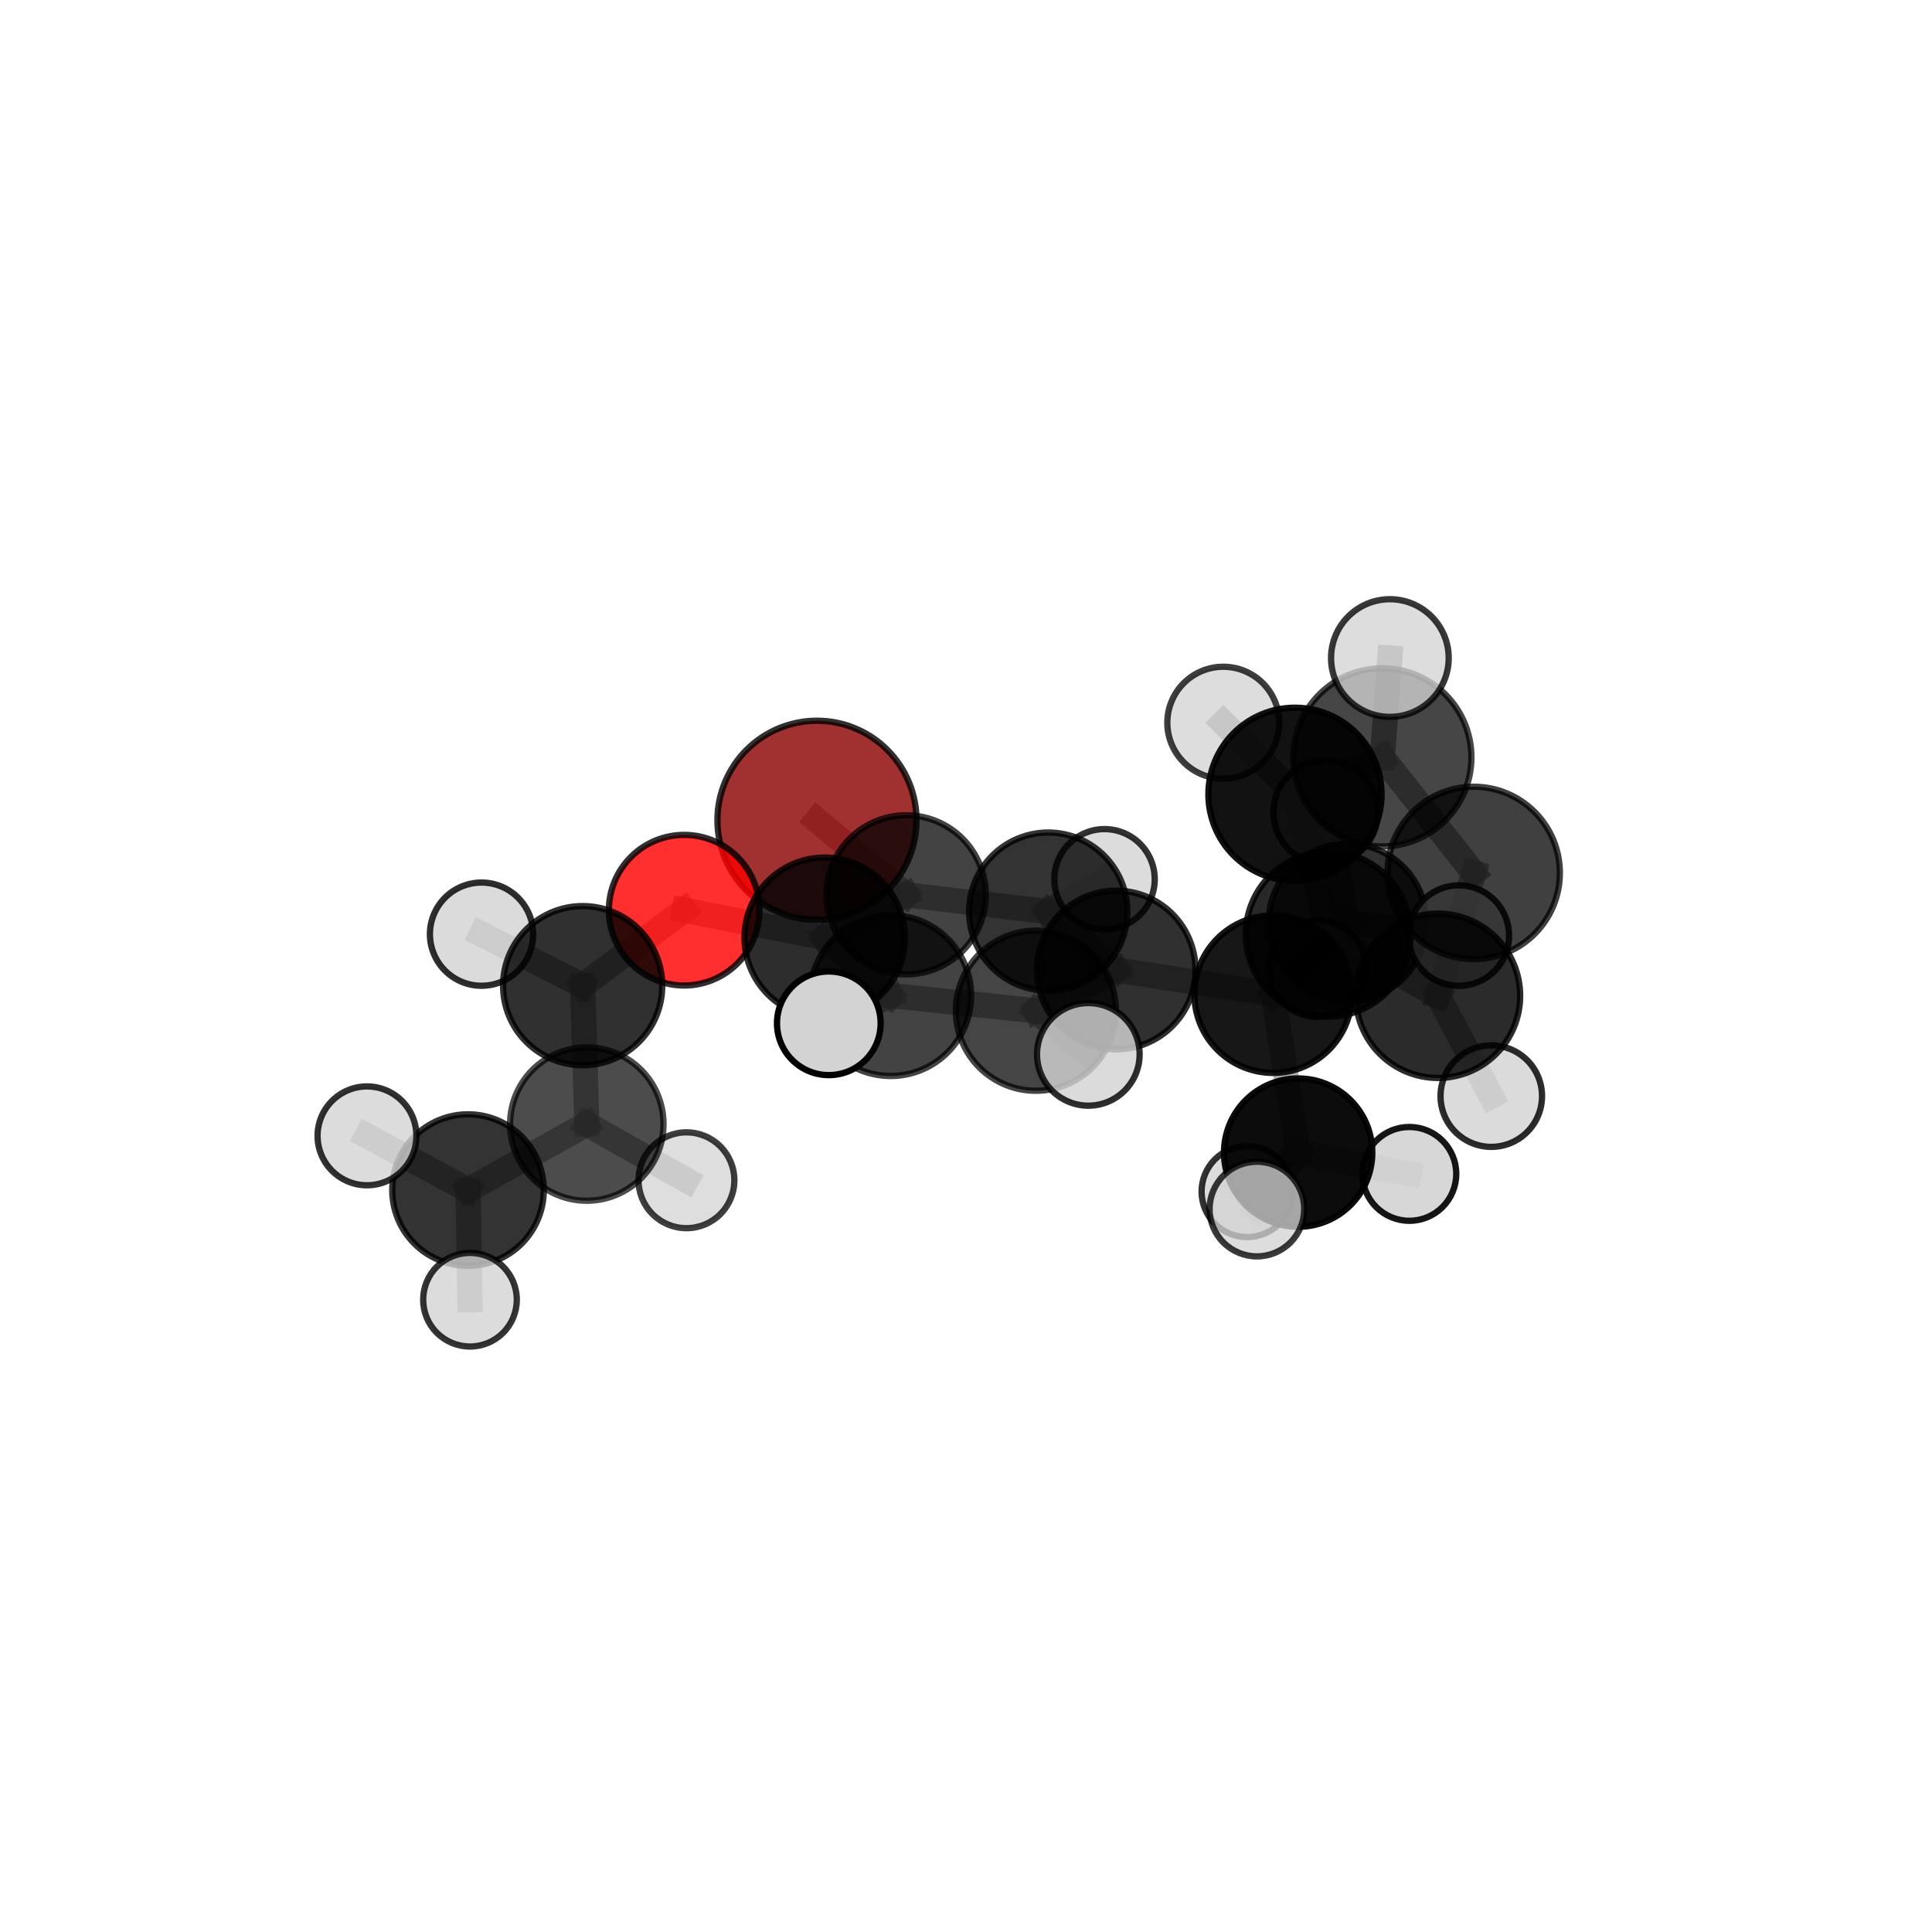 <?xml version="1.0" encoding="utf-8" standalone="no"?>
<!DOCTYPE svg PUBLIC "-//W3C//DTD SVG 1.1//EN"
  "http://www.w3.org/Graphics/SVG/1.1/DTD/svg11.dtd">
<svg xmlns:xlink="http://www.w3.org/1999/xlink" width="153pt" height="153pt" viewBox="0 0 153 153" xmlns="http://www.w3.org/2000/svg" version="1.1">
 <defs>
  <style type="text/css">*{stroke-linejoin: round; stroke-linecap: butt}</style>
 </defs>
 <g id="figure_1">
  <g id="patch_1">
   <path d="M 0 153 
L 153 153 
L 153 0 
L 0 0 
L 0 153 
z
" style="fill: none"/>
  </g>
  <g id="patch_2">
   <path d="M 7.2 145.8 
L 145.8 145.8 
L 145.8 7.2 
L 7.2 7.2 
L 7.2 145.8 
z
" style="fill: none"/>
  </g>
  <g id="axes_1">
   <g id="line2d_1">
    <path d="M 64.697 64.959 
L 71.762 70.862 
" clip-path="url(#pe0e7c185ce)" style="fill: none; stroke: #808080; stroke-opacity: 0.646; stroke-width: 2; stroke-linecap: square"/>
   </g>
   <g id="line2d_2">
    <path d="M 71.762 70.862 
L 65.309 74.262 
" clip-path="url(#pe0e7c185ce)" style="fill: none; stroke: #808080; stroke-opacity: 0.651; stroke-width: 2; stroke-linecap: square"/>
   </g>
   <g id="line2d_3">
    <path d="M 54.182 72.08 
L 65.309 74.262 
" clip-path="url(#pe0e7c185ce)" style="fill: none; stroke: #808080; stroke-opacity: 0.658; stroke-width: 2; stroke-linecap: square"/>
   </g>
   <g id="line2d_4">
    <path d="M 54.182 72.08 
L 46.142 78.056 
" clip-path="url(#pe0e7c185ce)" style="fill: none; stroke: #808080; stroke-opacity: 0.655; stroke-width: 2; stroke-linecap: square"/>
   </g>
   <g id="line2d_5">
    <path d="M 46.142 78.056 
L 46.471 89.016 
" clip-path="url(#pe0e7c185ce)" style="fill: none; stroke: #808080; stroke-opacity: 0.632; stroke-width: 2; stroke-linecap: square"/>
   </g>
   <g id="line2d_6">
    <path d="M 46.142 78.056 
L 38.134 73.978 
" clip-path="url(#pe0e7c185ce)" style="fill: none; stroke: #808080; stroke-opacity: 0.655; stroke-width: 2; stroke-linecap: square"/>
   </g>
   <g id="line2d_7">
    <path d="M 100.824 78.731 
L 105.186 73.982 
" clip-path="url(#pe0e7c185ce)" style="fill: none; stroke: #808080; stroke-opacity: 0.66; stroke-width: 2; stroke-linecap: square"/>
   </g>
   <g id="line2d_8">
    <path d="M 100.824 78.731 
L 88.393 76.816 
" clip-path="url(#pe0e7c185ce)" style="fill: none; stroke: #808080; stroke-opacity: 0.642; stroke-width: 2; stroke-linecap: square"/>
   </g>
   <g id="line2d_9">
    <path d="M 100.824 78.731 
L 102.804 91.278 
" clip-path="url(#pe0e7c185ce)" style="fill: none; stroke: #808080; stroke-opacity: 0.614; stroke-width: 2; stroke-linecap: square"/>
   </g>
   <g id="line2d_10">
    <path d="M 100.824 78.731 
L 106.713 73.056 
" clip-path="url(#pe0e7c185ce)" style="fill: none; stroke: #808080; stroke-opacity: 0.639; stroke-width: 2; stroke-linecap: square"/>
   </g>
   <g id="line2d_11">
    <path d="M 105.186 73.982 
L 113.877 78.859 
" clip-path="url(#pe0e7c185ce)" style="fill: none; stroke: #808080; stroke-opacity: 0.679; stroke-width: 2; stroke-linecap: square"/>
   </g>
   <g id="line2d_12">
    <path d="M 105.186 73.982 
L 102.553 62.903 
" clip-path="url(#pe0e7c185ce)" style="fill: none; stroke: #808080; stroke-opacity: 0.705; stroke-width: 2; stroke-linecap: square"/>
   </g>
   <g id="line2d_13">
    <path d="M 88.393 76.816 
L 83.012 72.196 
" clip-path="url(#pe0e7c185ce)" style="fill: none; stroke: #808080; stroke-opacity: 0.644; stroke-width: 2; stroke-linecap: square"/>
   </g>
   <g id="line2d_14">
    <path d="M 88.393 76.816 
L 82.034 80.043 
" clip-path="url(#pe0e7c185ce)" style="fill: none; stroke: #808080; stroke-opacity: 0.649; stroke-width: 2; stroke-linecap: square"/>
   </g>
   <g id="line2d_15">
    <path d="M 102.804 91.278 
L 98.764 94.363 
" clip-path="url(#pe0e7c185ce)" style="fill: none; stroke: #808080; stroke-opacity: 0.574; stroke-width: 2; stroke-linecap: square"/>
   </g>
   <g id="line2d_16">
    <path d="M 102.804 91.278 
L 111.61 92.963 
" clip-path="url(#pe0e7c185ce)" style="fill: none; stroke: #808080; stroke-opacity: 0.585; stroke-width: 2; stroke-linecap: square"/>
   </g>
   <g id="line2d_17">
    <path d="M 102.804 91.278 
L 99.538 95.748 
" clip-path="url(#pe0e7c185ce)" style="fill: none; stroke: #808080; stroke-opacity: 0.589; stroke-width: 2; stroke-linecap: square"/>
   </g>
   <g id="line2d_18">
    <path d="M 106.713 73.056 
L 104.335 76.692 
" clip-path="url(#pe0e7c185ce)" style="fill: none; stroke: #808080; stroke-opacity: 0.623; stroke-width: 2; stroke-linecap: square"/>
   </g>
   <g id="line2d_19">
    <path d="M 106.713 73.056 
L 104.981 64.332 
" clip-path="url(#pe0e7c185ce)" style="fill: none; stroke: #808080; stroke-opacity: 0.656; stroke-width: 2; stroke-linecap: square"/>
   </g>
   <g id="line2d_20">
    <path d="M 106.713 73.056 
L 115.528 74.092 
" clip-path="url(#pe0e7c185ce)" style="fill: none; stroke: #808080; stroke-opacity: 0.639; stroke-width: 2; stroke-linecap: square"/>
   </g>
   <g id="line2d_21">
    <path d="M 113.877 78.859 
L 116.704 69.129 
" clip-path="url(#pe0e7c185ce)" style="fill: none; stroke: #808080; stroke-opacity: 0.702; stroke-width: 2; stroke-linecap: square"/>
   </g>
   <g id="line2d_22">
    <path d="M 113.877 78.859 
L 118.099 86.805 
" clip-path="url(#pe0e7c185ce)" style="fill: none; stroke: #808080; stroke-opacity: 0.662; stroke-width: 2; stroke-linecap: square"/>
   </g>
   <g id="line2d_23">
    <path d="M 102.553 62.903 
L 109.472 59.977 
" clip-path="url(#pe0e7c185ce)" style="fill: none; stroke: #808080; stroke-opacity: 0.746; stroke-width: 2; stroke-linecap: square"/>
   </g>
   <g id="line2d_24">
    <path d="M 102.553 62.903 
L 96.874 57.233 
" clip-path="url(#pe0e7c185ce)" style="fill: none; stroke: #808080; stroke-opacity: 0.737; stroke-width: 2; stroke-linecap: square"/>
   </g>
   <g id="line2d_25">
    <path d="M 83.012 72.196 
L 71.762 70.862 
" clip-path="url(#pe0e7c185ce)" style="fill: none; stroke: #808080; stroke-opacity: 0.645; stroke-width: 2; stroke-linecap: square"/>
   </g>
   <g id="line2d_26">
    <path d="M 83.012 72.196 
L 87.471 69.633 
" clip-path="url(#pe0e7c185ce)" style="fill: none; stroke: #808080; stroke-opacity: 0.64; stroke-width: 2; stroke-linecap: square"/>
   </g>
   <g id="line2d_27">
    <path d="M 82.034 80.043 
L 70.535 78.841 
" clip-path="url(#pe0e7c185ce)" style="fill: none; stroke: #808080; stroke-opacity: 0.655; stroke-width: 2; stroke-linecap: square"/>
   </g>
   <g id="line2d_28">
    <path d="M 82.034 80.043 
L 86.188 83.499 
" clip-path="url(#pe0e7c185ce)" style="fill: none; stroke: #808080; stroke-opacity: 0.655; stroke-width: 2; stroke-linecap: square"/>
   </g>
   <g id="line2d_29">
    <path d="M 109.472 59.977 
L 116.704 69.129 
" clip-path="url(#pe0e7c185ce)" style="fill: none; stroke: #808080; stroke-opacity: 0.743; stroke-width: 2; stroke-linecap: square"/>
   </g>
   <g id="line2d_30">
    <path d="M 109.472 59.977 
L 110.069 52.111 
" clip-path="url(#pe0e7c185ce)" style="fill: none; stroke: #808080; stroke-opacity: 0.781; stroke-width: 2; stroke-linecap: square"/>
   </g>
   <g id="line2d_31">
    <path d="M 70.535 78.841 
L 65.309 74.262 
" clip-path="url(#pe0e7c185ce)" style="fill: none; stroke: #808080; stroke-opacity: 0.656; stroke-width: 2; stroke-linecap: square"/>
   </g>
   <g id="line2d_32">
    <path d="M 70.535 78.841 
L 65.637 81.038 
" clip-path="url(#pe0e7c185ce)" style="fill: none; stroke: #808080; stroke-opacity: 0.662; stroke-width: 2; stroke-linecap: square"/>
   </g>
   <g id="line2d_33">
    <path d="M 46.471 89.016 
L 37.063 94.245 
" clip-path="url(#pe0e7c185ce)" style="fill: none; stroke: #808080; stroke-opacity: 0.611; stroke-width: 2; stroke-linecap: square"/>
   </g>
   <g id="line2d_34">
    <path d="M 46.471 89.016 
L 54.361 93.467 
" clip-path="url(#pe0e7c185ce)" style="fill: none; stroke: #808080; stroke-opacity: 0.607; stroke-width: 2; stroke-linecap: square"/>
   </g>
   <g id="line2d_35">
    <path d="M 37.063 94.245 
L 37.219 102.928 
" clip-path="url(#pe0e7c185ce)" style="fill: none; stroke: #808080; stroke-opacity: 0.593; stroke-width: 2; stroke-linecap: square"/>
   </g>
   <g id="line2d_36">
    <path d="M 37.063 94.245 
L 29.063 89.951 
" clip-path="url(#pe0e7c185ce)" style="fill: none; stroke: #808080; stroke-opacity: 0.615; stroke-width: 2; stroke-linecap: square"/>
   </g>
   <g id="Path3DCollection_1">
    <path d="M 64.697 72.841 
C 66.788 72.841 68.793 72.011 70.271 70.532 
C 71.749 69.054 72.58 67.049 72.58 64.959 
C 72.58 62.868 71.749 60.863 70.271 59.385 
C 68.793 57.907 66.788 57.076 64.697 57.076 
C 62.607 57.076 60.602 57.907 59.123 59.385 
C 57.645 60.863 56.815 62.868 56.815 64.959 
C 56.815 67.049 57.645 69.054 59.123 70.532 
C 60.602 72.011 62.607 72.841 64.697 72.841 
z
" clip-path="url(#pe0e7c185ce)" style="fill: #8b0000; fill-opacity: 0.805; stroke: #000000; stroke-opacity: 0.805; stroke-width: 0.5"/>
    <path d="M 104.335 80.532 
C 105.353 80.532 106.33 80.127 107.05 79.407 
C 107.77 78.687 108.174 77.71 108.174 76.692 
C 108.174 75.674 107.77 74.697 107.05 73.977 
C 106.33 73.257 105.353 72.852 104.335 72.852 
C 103.317 72.852 102.34 73.257 101.62 73.977 
C 100.9 74.697 100.495 75.674 100.495 76.692 
C 100.495 77.71 100.9 78.687 101.62 79.407 
C 102.34 80.127 103.317 80.532 104.335 80.532 
z
" clip-path="url(#pe0e7c185ce)" style="fill: #d3d3d3; fill-opacity: 0.827; stroke: #000000; stroke-opacity: 0.827; stroke-width: 0.5"/>
    <path d="M 87.471 73.608 
C 88.526 73.608 89.537 73.189 90.283 72.444 
C 91.028 71.698 91.447 70.687 91.447 69.633 
C 91.447 68.579 91.028 67.567 90.283 66.822 
C 89.537 66.076 88.526 65.657 87.471 65.657 
C 86.417 65.657 85.406 66.076 84.66 66.822 
C 83.915 67.567 83.496 68.579 83.496 69.633 
C 83.496 70.687 83.915 71.698 84.66 72.444 
C 85.406 73.189 86.417 73.608 87.471 73.608 
z
" clip-path="url(#pe0e7c185ce)" style="fill: #d3d3d3; fill-opacity: 0.798; stroke: #000000; stroke-opacity: 0.798; stroke-width: 0.5"/>
    <path d="M 104.981 68.466 
C 106.077 68.466 107.129 68.031 107.904 67.255 
C 108.679 66.48 109.115 65.429 109.115 64.332 
C 109.115 63.236 108.679 62.184 107.904 61.409 
C 107.129 60.634 106.077 60.198 104.981 60.198 
C 103.884 60.198 102.833 60.634 102.058 61.409 
C 101.282 62.184 100.847 63.236 100.847 64.332 
C 100.847 65.429 101.282 66.48 102.058 67.255 
C 102.833 68.031 103.884 68.466 104.981 68.466 
z
" clip-path="url(#pe0e7c185ce)" style="fill: #d3d3d3; fill-opacity: 0.851; stroke: #000000; stroke-opacity: 0.851; stroke-width: 0.5"/>
    <path d="M 106.713 79.297 
C 108.368 79.297 109.956 78.64 111.126 77.469 
C 112.297 76.299 112.954 74.712 112.954 73.056 
C 112.954 71.401 112.297 69.814 111.126 68.644 
C 109.956 67.473 108.368 66.816 106.713 66.816 
C 105.058 66.816 103.471 67.473 102.3 68.644 
C 101.13 69.814 100.472 71.401 100.472 73.056 
C 100.472 74.712 101.13 76.299 102.3 77.469 
C 103.471 78.64 105.058 79.297 106.713 79.297 
z
" clip-path="url(#pe0e7c185ce)" style="fill-opacity: 0.806; stroke: #000000; stroke-opacity: 0.806; stroke-width: 0.5"/>
    <path d="M 71.762 77.163 
C 73.434 77.163 75.037 76.499 76.218 75.318 
C 77.4 74.136 78.064 72.533 78.064 70.862 
C 78.064 69.191 77.4 67.588 76.218 66.406 
C 75.037 65.225 73.434 64.561 71.762 64.561 
C 70.091 64.561 68.488 65.225 67.307 66.406 
C 66.125 67.588 65.461 69.191 65.461 70.862 
C 65.461 72.533 66.125 74.136 67.307 75.318 
C 68.488 76.499 70.091 77.163 71.762 77.163 
z
" clip-path="url(#pe0e7c185ce)" style="fill-opacity: 0.736; stroke: #000000; stroke-opacity: 0.736; stroke-width: 0.5"/>
    <path d="M 83.012 78.461 
C 84.674 78.461 86.267 77.801 87.442 76.626 
C 88.617 75.451 89.277 73.857 89.277 72.196 
C 89.277 70.534 88.617 68.94 87.442 67.765 
C 86.267 66.59 84.674 65.93 83.012 65.93 
C 81.351 65.93 79.757 66.59 78.582 67.765 
C 77.407 68.94 76.747 70.534 76.747 72.196 
C 76.747 73.857 77.407 75.451 78.582 76.626 
C 79.757 77.801 81.351 78.461 83.012 78.461 
z
" clip-path="url(#pe0e7c185ce)" style="fill-opacity: 0.799; stroke: #000000; stroke-opacity: 0.799; stroke-width: 0.5"/>
    <path d="M 115.528 78.072 
C 116.584 78.072 117.596 77.652 118.343 76.906 
C 119.089 76.16 119.509 75.147 119.509 74.092 
C 119.509 73.036 119.089 72.024 118.343 71.277 
C 117.596 70.531 116.584 70.112 115.528 70.112 
C 114.473 70.112 113.46 70.531 112.714 71.277 
C 111.968 72.024 111.548 73.036 111.548 74.092 
C 111.548 75.147 111.968 76.16 112.714 76.906 
C 113.46 77.652 114.473 78.072 115.528 78.072 
z
" clip-path="url(#pe0e7c185ce)" style="fill: #d3d3d3; fill-opacity: 0.847; stroke: #000000; stroke-opacity: 0.847; stroke-width: 0.5"/>
    <path d="M 98.764 97.971 
C 99.721 97.971 100.639 97.591 101.316 96.915 
C 101.992 96.238 102.373 95.32 102.373 94.363 
C 102.373 93.406 101.992 92.488 101.316 91.812 
C 100.639 91.135 99.721 90.755 98.764 90.755 
C 97.807 90.755 96.889 91.135 96.213 91.812 
C 95.536 92.488 95.156 93.406 95.156 94.363 
C 95.156 95.32 95.536 96.238 96.213 96.915 
C 96.889 97.591 97.807 97.971 98.764 97.971 
z
" clip-path="url(#pe0e7c185ce)" style="fill: #d3d3d3; fill-opacity: 0.803; stroke: #000000; stroke-opacity: 0.803; stroke-width: 0.5"/>
    <path d="M 111.61 96.678 
C 112.595 96.678 113.54 96.286 114.237 95.59 
C 114.933 94.893 115.325 93.948 115.325 92.963 
C 115.325 91.977 114.933 91.032 114.237 90.336 
C 113.54 89.639 112.595 89.248 111.61 89.248 
C 110.625 89.248 109.68 89.639 108.983 90.336 
C 108.286 91.032 107.895 91.977 107.895 92.963 
C 107.895 93.948 108.286 94.893 108.983 95.59 
C 109.68 96.286 110.625 96.678 111.61 96.678 
z
" clip-path="url(#pe0e7c185ce)" style="fill: #d3d3d3; fill-opacity: 0.913; stroke: #000000; stroke-opacity: 0.913; stroke-width: 0.5"/>
    <path d="M 54.182 78.044 
C 55.763 78.044 57.28 77.415 58.399 76.297 
C 59.517 75.179 60.145 73.662 60.145 72.08 
C 60.145 70.499 59.517 68.982 58.399 67.864 
C 57.28 66.746 55.763 66.117 54.182 66.117 
C 52.601 66.117 51.084 66.746 49.965 67.864 
C 48.847 68.982 48.219 70.499 48.219 72.08 
C 48.219 73.662 48.847 75.179 49.965 76.297 
C 51.084 77.415 52.601 78.044 54.182 78.044 
z
" clip-path="url(#pe0e7c185ce)" style="fill: #ff0000; fill-opacity: 0.816; stroke: #000000; stroke-opacity: 0.816; stroke-width: 0.5"/>
    <path d="M 102.804 97.151 
C 104.361 97.151 105.855 96.532 106.956 95.43 
C 108.058 94.329 108.676 92.835 108.676 91.278 
C 108.676 89.72 108.058 88.226 106.956 87.125 
C 105.855 86.024 104.361 85.405 102.804 85.405 
C 101.246 85.405 99.752 86.024 98.651 87.125 
C 97.549 88.226 96.931 89.72 96.931 91.278 
C 96.931 92.835 97.549 94.329 98.651 95.43 
C 99.752 96.532 101.246 97.151 102.804 97.151 
z
" clip-path="url(#pe0e7c185ce)" style="fill-opacity: 0.951; stroke: #000000; stroke-opacity: 0.951; stroke-width: 0.5"/>
    <path d="M 65.309 80.612 
C 66.993 80.612 68.608 79.943 69.799 78.752 
C 70.989 77.561 71.658 75.946 71.658 74.262 
C 71.658 72.579 70.989 70.963 69.799 69.773 
C 68.608 68.582 66.993 67.913 65.309 67.913 
C 63.625 67.913 62.01 68.582 60.819 69.773 
C 59.628 70.963 58.959 72.579 58.959 74.262 
C 58.959 75.946 59.628 77.561 60.819 78.752 
C 62.01 79.943 63.625 80.612 65.309 80.612 
z
" clip-path="url(#pe0e7c185ce)" style="fill-opacity: 0.822; stroke: #000000; stroke-opacity: 0.822; stroke-width: 0.5"/>
    <path d="M 88.393 83.097 
C 90.059 83.097 91.657 82.436 92.835 81.258 
C 94.013 80.08 94.675 78.482 94.675 76.816 
C 94.675 75.15 94.013 73.552 92.835 72.374 
C 91.657 71.196 90.059 70.534 88.393 70.534 
C 86.727 70.534 85.13 71.196 83.952 72.374 
C 82.774 73.552 82.112 75.15 82.112 76.816 
C 82.112 78.482 82.774 80.08 83.952 81.258 
C 85.13 82.436 86.727 83.097 88.393 83.097 
z
" clip-path="url(#pe0e7c185ce)" style="fill-opacity: 0.81; stroke: #000000; stroke-opacity: 0.81; stroke-width: 0.5"/>
    <path d="M 100.824 84.966 
C 102.478 84.966 104.064 84.309 105.233 83.14 
C 106.402 81.97 107.059 80.384 107.059 78.731 
C 107.059 77.077 106.402 75.491 105.233 74.322 
C 104.064 73.152 102.478 72.495 100.824 72.495 
C 99.17 72.495 97.584 73.152 96.415 74.322 
C 95.246 75.491 94.589 77.077 94.589 78.731 
C 94.589 80.384 95.246 81.97 96.415 83.14 
C 97.584 84.309 99.17 84.966 100.824 84.966 
z
" clip-path="url(#pe0e7c185ce)" style="fill-opacity: 0.907; stroke: #000000; stroke-opacity: 0.907; stroke-width: 0.5"/>
    <path d="M 38.134 78.065 
C 39.217 78.065 40.257 77.634 41.024 76.868 
C 41.79 76.101 42.221 75.062 42.221 73.978 
C 42.221 72.894 41.79 71.854 41.024 71.088 
C 40.257 70.321 39.217 69.891 38.134 69.891 
C 37.05 69.891 36.01 70.321 35.244 71.088 
C 34.477 71.854 34.046 72.894 34.046 73.978 
C 34.046 75.062 34.477 76.101 35.244 76.868 
C 36.01 77.634 37.05 78.065 38.134 78.065 
z
" clip-path="url(#pe0e7c185ce)" style="fill: #d3d3d3; fill-opacity: 0.818; stroke: #000000; stroke-opacity: 0.818; stroke-width: 0.5"/>
    <path d="M 46.142 84.358 
C 47.814 84.358 49.417 83.694 50.599 82.512 
C 51.781 81.33 52.445 79.727 52.445 78.056 
C 52.445 76.384 51.781 74.781 50.599 73.599 
C 49.417 72.418 47.814 71.754 46.142 71.754 
C 44.471 71.754 42.868 72.418 41.686 73.599 
C 40.504 74.781 39.84 76.384 39.84 78.056 
C 39.84 79.727 40.504 81.33 41.686 82.512 
C 42.868 83.694 44.471 84.358 46.142 84.358 
z
" clip-path="url(#pe0e7c185ce)" style="fill-opacity: 0.81; stroke: #000000; stroke-opacity: 0.81; stroke-width: 0.5"/>
    <path d="M 99.538 99.496 
C 100.532 99.496 101.485 99.101 102.188 98.399 
C 102.891 97.696 103.286 96.742 103.286 95.748 
C 103.286 94.754 102.891 93.801 102.188 93.098 
C 101.485 92.395 100.532 92 99.538 92 
C 98.544 92 97.591 92.395 96.888 93.098 
C 96.185 93.801 95.79 94.754 95.79 95.748 
C 95.79 96.742 96.185 97.696 96.888 98.399 
C 97.591 99.101 98.544 99.496 99.538 99.496 
z
" clip-path="url(#pe0e7c185ce)" style="fill: #d3d3d3; fill-opacity: 0.77; stroke: #000000; stroke-opacity: 0.77; stroke-width: 0.5"/>
    <path d="M 54.361 97.263 
C 55.367 97.263 56.333 96.863 57.044 96.151 
C 57.756 95.44 58.156 94.474 58.156 93.467 
C 58.156 92.461 57.756 91.495 57.044 90.784 
C 56.333 90.072 55.367 89.672 54.361 89.672 
C 53.354 89.672 52.388 90.072 51.677 90.784 
C 50.965 91.495 50.565 92.461 50.565 93.467 
C 50.565 94.474 50.965 95.44 51.677 96.151 
C 52.388 96.863 53.354 97.263 54.361 97.263 
z
" clip-path="url(#pe0e7c185ce)" style="fill: #d3d3d3; fill-opacity: 0.757; stroke: #000000; stroke-opacity: 0.757; stroke-width: 0.5"/>
    <path d="M 46.471 95.09 
C 48.082 95.09 49.627 94.45 50.766 93.311 
C 51.905 92.172 52.545 90.627 52.545 89.016 
C 52.545 87.405 51.905 85.86 50.766 84.721 
C 49.627 83.582 48.082 82.942 46.471 82.942 
C 44.86 82.942 43.315 83.582 42.176 84.721 
C 41.036 85.86 40.396 87.405 40.396 89.016 
C 40.396 90.627 41.036 92.172 42.176 93.311 
C 43.315 94.45 44.86 95.09 46.471 95.09 
z
" clip-path="url(#pe0e7c185ce)" style="fill-opacity: 0.7; stroke: #000000; stroke-opacity: 0.7; stroke-width: 0.5"/>
    <path d="M 82.034 86.381 
C 83.715 86.381 85.327 85.714 86.516 84.525 
C 87.704 83.336 88.372 81.724 88.372 80.043 
C 88.372 78.362 87.704 76.75 86.516 75.561 
C 85.327 74.373 83.715 73.705 82.034 73.705 
C 80.353 73.705 78.741 74.373 77.552 75.561 
C 76.364 76.75 75.696 78.362 75.696 80.043 
C 75.696 81.724 76.364 83.336 77.552 84.525 
C 78.741 85.714 80.353 86.381 82.034 86.381 
z
" clip-path="url(#pe0e7c185ce)" style="fill-opacity: 0.727; stroke: #000000; stroke-opacity: 0.727; stroke-width: 0.5"/>
    <path d="M 70.535 85.211 
C 72.225 85.211 73.845 84.54 75.04 83.345 
C 76.234 82.151 76.906 80.53 76.906 78.841 
C 76.906 77.151 76.234 75.531 75.04 74.336 
C 73.845 73.142 72.225 72.471 70.535 72.471 
C 68.846 72.471 67.225 73.142 66.031 74.336 
C 64.836 75.531 64.165 77.151 64.165 78.841 
C 64.165 80.53 64.836 82.151 66.031 83.345 
C 67.225 84.54 68.846 85.211 70.535 85.211 
z
" clip-path="url(#pe0e7c185ce)" style="fill-opacity: 0.735; stroke: #000000; stroke-opacity: 0.735; stroke-width: 0.5"/>
    <path d="M 96.874 61.664 
C 98.049 61.664 99.176 61.197 100.007 60.366 
C 100.838 59.535 101.305 58.408 101.305 57.233 
C 101.305 56.058 100.838 54.931 100.007 54.1 
C 99.176 53.269 98.049 52.802 96.874 52.802 
C 95.699 52.802 94.572 53.269 93.741 54.1 
C 92.91 54.931 92.443 56.058 92.443 57.233 
C 92.443 58.408 92.91 59.535 93.741 60.366 
C 94.572 61.197 95.699 61.664 96.874 61.664 
z
" clip-path="url(#pe0e7c185ce)" style="fill: #d3d3d3; fill-opacity: 0.76; stroke: #000000; stroke-opacity: 0.76; stroke-width: 0.5"/>
    <path d="M 105.186 80.509 
C 106.917 80.509 108.577 79.822 109.801 78.598 
C 111.026 77.373 111.713 75.713 111.713 73.982 
C 111.713 72.251 111.026 70.591 109.801 69.366 
C 108.577 68.142 106.917 67.455 105.186 67.455 
C 103.455 67.455 101.794 68.142 100.57 69.366 
C 99.346 70.591 98.659 72.251 98.659 73.982 
C 98.659 75.713 99.346 77.373 100.57 78.598 
C 101.794 79.822 103.455 80.509 105.186 80.509 
z
" clip-path="url(#pe0e7c185ce)" style="fill-opacity: 0.841; stroke: #000000; stroke-opacity: 0.841; stroke-width: 0.5"/>
    <path d="M 37.063 100.244 
C 38.655 100.244 40.181 99.612 41.306 98.487 
C 42.431 97.362 43.063 95.836 43.063 94.245 
C 43.063 92.654 42.431 91.128 41.306 90.003 
C 40.181 88.878 38.655 88.245 37.063 88.245 
C 35.472 88.245 33.946 88.878 32.821 90.003 
C 31.696 91.128 31.064 92.654 31.064 94.245 
C 31.064 95.836 31.696 97.362 32.821 98.487 
C 33.946 99.612 35.472 100.244 37.063 100.244 
z
" clip-path="url(#pe0e7c185ce)" style="fill-opacity: 0.798; stroke: #000000; stroke-opacity: 0.798; stroke-width: 0.5"/>
    <path d="M 29.063 93.865 
C 30.101 93.865 31.097 93.452 31.831 92.718 
C 32.565 91.984 32.977 90.989 32.977 89.951 
C 32.977 88.912 32.565 87.917 31.831 87.183 
C 31.097 86.449 30.101 86.036 29.063 86.036 
C 28.025 86.036 27.029 86.449 26.295 87.183 
C 25.561 87.917 25.149 88.912 25.149 89.951 
C 25.149 90.989 25.561 91.984 26.295 92.718 
C 27.029 93.452 28.025 93.865 29.063 93.865 
z
" clip-path="url(#pe0e7c185ce)" style="fill: #d3d3d3; fill-opacity: 0.808; stroke: #000000; stroke-opacity: 0.808; stroke-width: 0.5"/>
    <path d="M 37.219 106.635 
C 38.202 106.635 39.145 106.245 39.841 105.55 
C 40.536 104.854 40.927 103.911 40.927 102.928 
C 40.927 101.945 40.536 101.002 39.841 100.306 
C 39.145 99.611 38.202 99.22 37.219 99.22 
C 36.236 99.22 35.293 99.611 34.597 100.306 
C 33.902 101.002 33.512 101.945 33.512 102.928 
C 33.512 103.911 33.902 104.854 34.597 105.55 
C 35.293 106.245 36.236 106.635 37.219 106.635 
z
" clip-path="url(#pe0e7c185ce)" style="fill: #d3d3d3; fill-opacity: 0.796; stroke: #000000; stroke-opacity: 0.796; stroke-width: 0.5"/>
    <path d="M 102.553 69.761 
C 104.372 69.761 106.117 69.038 107.403 67.752 
C 108.689 66.466 109.411 64.721 109.411 62.903 
C 109.411 61.084 108.689 59.339 107.403 58.053 
C 106.117 56.767 104.372 56.045 102.553 56.045 
C 100.735 56.045 98.99 56.767 97.704 58.053 
C 96.418 59.339 95.695 61.084 95.695 62.903 
C 95.695 64.721 96.418 66.466 97.704 67.752 
C 98.99 69.038 100.735 69.761 102.553 69.761 
z
" clip-path="url(#pe0e7c185ce)" style="fill-opacity: 0.929; stroke: #000000; stroke-opacity: 0.929; stroke-width: 0.5"/>
    <path d="M 86.188 87.562 
C 87.265 87.562 88.299 87.134 89.06 86.372 
C 89.822 85.61 90.25 84.576 90.25 83.499 
C 90.25 82.422 89.822 81.388 89.06 80.626 
C 88.299 79.864 87.265 79.436 86.188 79.436 
C 85.11 79.436 84.077 79.864 83.315 80.626 
C 82.553 81.388 82.125 82.422 82.125 83.499 
C 82.125 84.576 82.553 85.61 83.315 86.372 
C 84.077 87.134 85.11 87.562 86.188 87.562 
z
" clip-path="url(#pe0e7c185ce)" style="fill: #d3d3d3; fill-opacity: 0.82; stroke: #000000; stroke-opacity: 0.82; stroke-width: 0.5"/>
    <path d="M 65.637 85.142 
C 66.725 85.142 67.769 84.709 68.539 83.94 
C 69.308 83.17 69.741 82.126 69.741 81.038 
C 69.741 79.949 69.308 78.905 68.539 78.136 
C 67.769 77.366 66.725 76.934 65.637 76.934 
C 64.548 76.934 63.504 77.366 62.735 78.136 
C 61.965 78.905 61.532 79.949 61.532 81.038 
C 61.532 82.126 61.965 83.17 62.735 83.94 
C 63.504 84.709 64.548 85.142 65.637 85.142 
z
" clip-path="url(#pe0e7c185ce)" style="fill: #d3d3d3; stroke: #000000; stroke-width: 0.5"/>
    <path d="M 118.099 90.824 
C 119.165 90.824 120.187 90.4 120.941 89.647 
C 121.694 88.893 122.118 87.871 122.118 86.805 
C 122.118 85.739 121.694 84.717 120.941 83.963 
C 120.187 83.21 119.165 82.786 118.099 82.786 
C 117.033 82.786 116.011 83.21 115.257 83.963 
C 114.504 84.717 114.08 85.739 114.08 86.805 
C 114.08 87.871 114.504 88.893 115.257 89.647 
C 116.011 90.4 117.033 90.824 118.099 90.824 
z
" clip-path="url(#pe0e7c185ce)" style="fill: #d3d3d3; fill-opacity: 0.827; stroke: #000000; stroke-opacity: 0.827; stroke-width: 0.5"/>
    <path d="M 113.877 85.367 
C 115.603 85.367 117.258 84.681 118.479 83.461 
C 119.699 82.241 120.385 80.585 120.385 78.859 
C 120.385 77.133 119.699 75.478 118.479 74.257 
C 117.258 73.037 115.603 72.351 113.877 72.351 
C 112.151 72.351 110.495 73.037 109.275 74.257 
C 108.054 75.478 107.369 77.133 107.369 78.859 
C 107.369 80.585 108.054 82.241 109.275 83.461 
C 110.495 84.681 112.151 85.367 113.877 85.367 
z
" clip-path="url(#pe0e7c185ce)" style="fill-opacity: 0.832; stroke: #000000; stroke-opacity: 0.832; stroke-width: 0.5"/>
    <path d="M 116.704 75.955 
C 118.514 75.955 120.251 75.236 121.531 73.956 
C 122.811 72.676 123.53 70.939 123.53 69.129 
C 123.53 67.318 122.811 65.582 121.531 64.302 
C 120.251 63.021 118.514 62.302 116.704 62.302 
C 114.893 62.302 113.157 63.021 111.877 64.302 
C 110.596 65.582 109.877 67.318 109.877 69.129 
C 109.877 70.939 110.596 72.676 111.877 73.956 
C 113.157 75.236 114.893 75.955 116.704 75.955 
z
" clip-path="url(#pe0e7c185ce)" style="fill-opacity: 0.748; stroke: #000000; stroke-opacity: 0.748; stroke-width: 0.5"/>
    <path d="M 109.472 67.031 
C 111.343 67.031 113.137 66.288 114.46 64.965 
C 115.783 63.642 116.526 61.848 116.526 59.977 
C 116.526 58.107 115.783 56.313 114.46 54.99 
C 113.137 53.667 111.343 52.924 109.472 52.924 
C 107.602 52.924 105.808 53.667 104.485 54.99 
C 103.162 56.313 102.419 58.107 102.419 59.977 
C 102.419 61.848 103.162 63.642 104.485 64.965 
C 105.808 66.288 107.602 67.031 109.472 67.031 
z
" clip-path="url(#pe0e7c185ce)" style="fill-opacity: 0.725; stroke: #000000; stroke-opacity: 0.725; stroke-width: 0.5"/>
    <path d="M 110.069 56.77 
C 111.304 56.77 112.489 56.279 113.363 55.405 
C 114.236 54.532 114.727 53.347 114.727 52.111 
C 114.727 50.876 114.236 49.691 113.363 48.817 
C 112.489 47.944 111.304 47.453 110.069 47.453 
C 108.833 47.453 107.648 47.944 106.775 48.817 
C 105.901 49.691 105.41 50.876 105.41 52.111 
C 105.41 53.347 105.901 54.532 106.775 55.405 
C 107.648 56.279 108.833 56.77 110.069 56.77 
z
" clip-path="url(#pe0e7c185ce)" style="fill: #d3d3d3; fill-opacity: 0.78; stroke: #000000; stroke-opacity: 0.78; stroke-width: 0.5"/>
   </g>
  </g>
 </g>
 <defs>
  <clipPath id="pe0e7c185ce">
   <rect x="7.2" y="7.2" width="138.6" height="138.6"/>
  </clipPath>
 </defs>
</svg>

